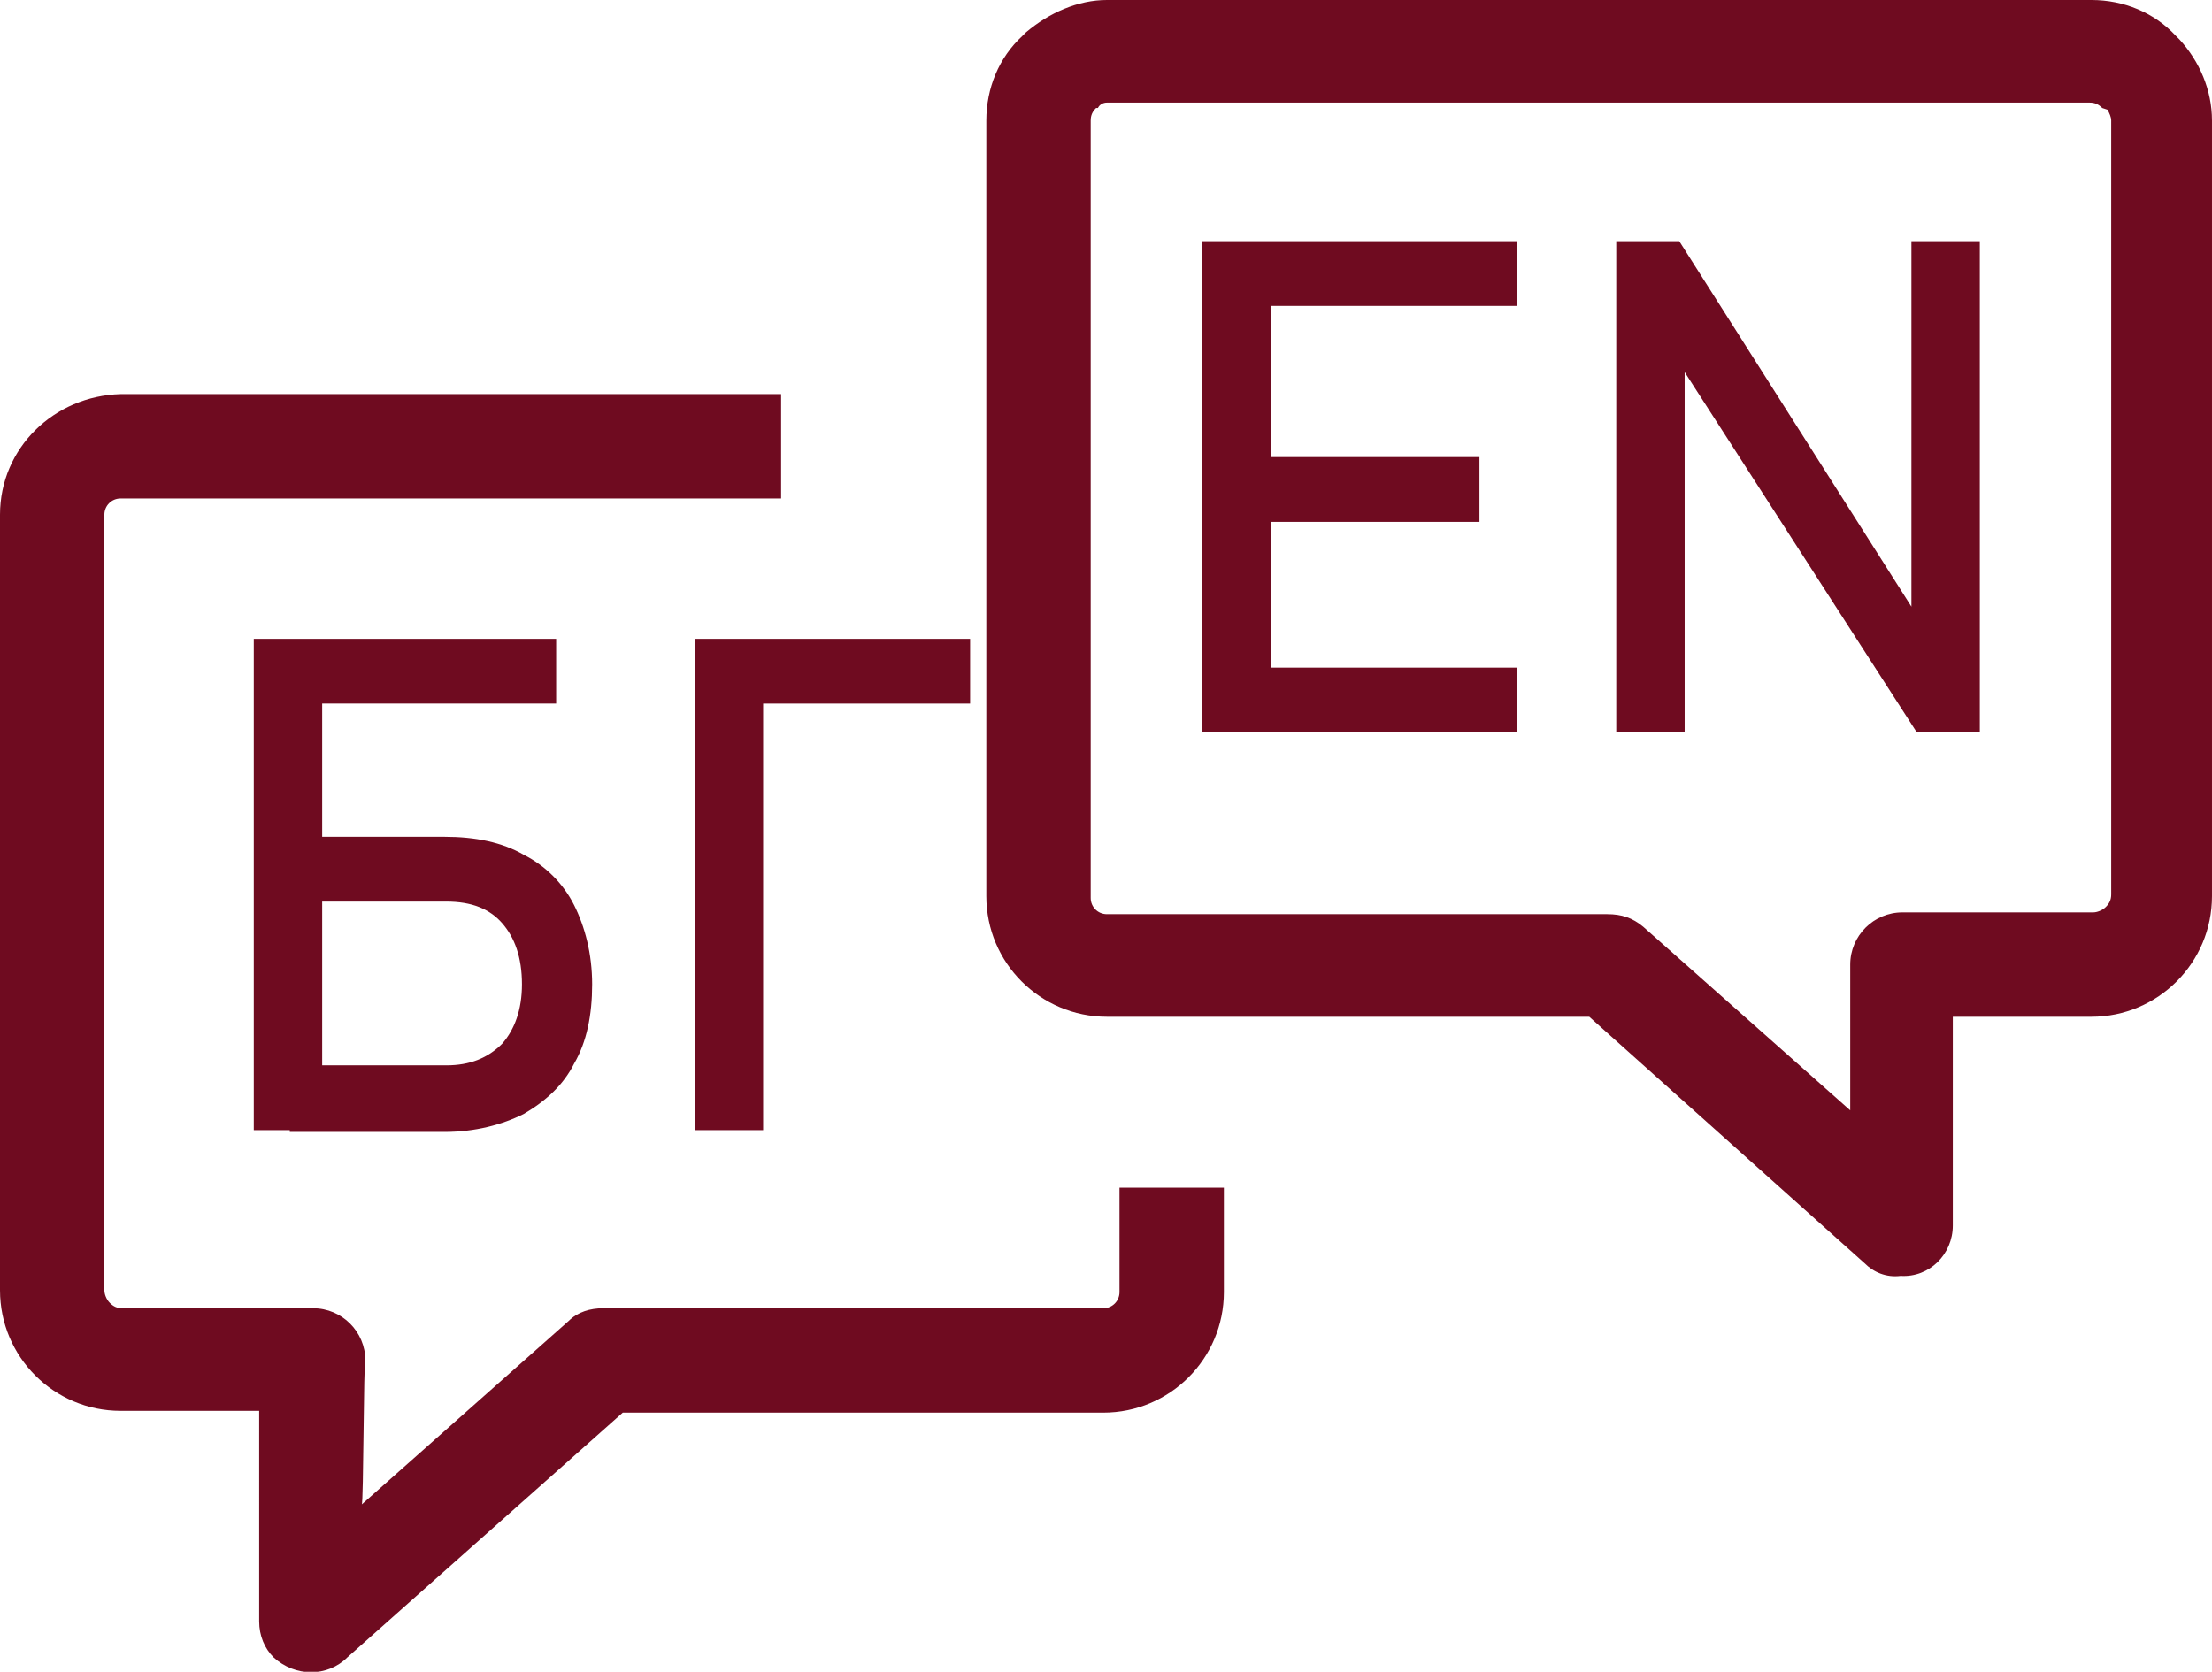 <?xml version="1.0" encoding="utf-8"?>
<!-- Generator: Adobe Illustrator 27.2.0, SVG Export Plug-In . SVG Version: 6.00 Build 0)  -->
<svg version="1.1" id="Layer_1" xmlns="http://www.w3.org/2000/svg" xmlns:xlink="http://www.w3.org/1999/xlink" x="0px" y="0px"
	 viewBox="0 0 122.9 92.9" style="enable-background:new 0 0 122.9 92.9;" xml:space="preserve">
<style type="text/css">
	.st0{fill:#6F0B20;}
</style>
<path class="st0" d="M20.1,83.6l11.5-10.2c0.5-0.5,1.2-0.7,1.9-0.7h27.8c0.5,0,0.9-0.4,0.9-0.9c0,0,0,0,0,0v-5.8H68v5.8
	c0,3.7-3,6.7-6.7,6.7H34.6L19.3,92.1c-1.1,1.1-2.9,1.1-4.1,0c-0.5-0.5-0.8-1.2-0.8-2V78.4H6.7c-3.7,0-6.7-3-6.7-6.7V28.6
	c0-3.7,3-6.6,6.7-6.7h36.7v5.8H6.7c-0.5,0-0.9,0.4-0.9,0.9v43.1c0,0.2,0.1,0.5,0.3,0.7c0.2,0.2,0.4,0.3,0.7,0.3h10.6
	c1.6,0,2.9,1.3,2.9,2.9C20.2,75.5,20.2,83.6,20.1,83.6z M103.6,70.2L88.3,56.5H61.5c-3.7,0-6.7-3-6.7-6.7V6.7c0-1.8,0.7-3.5,2-4.7
	l0.2-0.2C58.3,0.7,59.9,0,61.5,0h54.7c1.8,0,3.5,0.7,4.7,2l0.2,0.2c1.1,1.2,1.8,2.8,1.8,4.5v43.1c0,3.7-3,6.7-6.7,6.7h-7.7v11.6
	c0,1.6-1.3,2.9-2.9,2.8C104.8,71,104.1,70.7,103.6,70.2L103.6,70.2z M91.3,51.5l11.5,10.2v-8.1c0-1.6,1.3-2.9,2.9-2.9h10.6
	c0.2,0,0.5-0.1,0.7-0.3c0.2-0.2,0.3-0.4,0.3-0.7V6.7c0-0.2-0.1-0.4-0.2-0.6L116.8,6c-0.2-0.2-0.4-0.3-0.7-0.3H61.5
	c-0.2,0-0.4,0.1-0.5,0.3h-0.1c-0.2,0.2-0.3,0.4-0.3,0.7v43.2c0,0.5,0.4,0.9,0.9,0.9c0,0,0,0,0,0h27.8C90.1,50.8,90.7,51,91.3,51.5z"
	/>
<g>
	<path class="st0" d="M66.8,40.7V13.4h3.8v27.3H66.8z M68.6,17v-3.6h15.7V17H68.6z M68.6,29v-3.6h13.6V29H68.6z M68.6,40.7v-3.6
		h15.7v3.6H68.6z"/>
	<path class="st0" d="M89.8,40.7V13.4h3.5l13.4,21.1l-0.5,0.5V13.4h3.8v27.3h-3.5L93.1,19.9l0.5-0.5v21.3H89.8z"/>
</g>
<g>
	<path class="st0" d="M14.1,62.8V35.5h3.8v27.3H14.1z M16,39.1v-3.6h14.9v3.6H16z M16.1,62.8v-3.6h8.7c1.3,0,2.3-0.4,3.1-1.2
		c0.7-0.8,1.1-1.9,1.1-3.3c0-1.5-0.4-2.6-1.1-3.4c-0.7-0.8-1.7-1.2-3.1-1.2h-8.7v-3.6h8.6c1.7,0,3.2,0.3,4.4,1
		c1.2,0.6,2.2,1.6,2.8,2.8c0.6,1.2,1,2.7,1,4.4c0,1.7-0.3,3.2-1,4.4c-0.6,1.2-1.6,2.1-2.8,2.8c-1.2,0.6-2.7,1-4.4,1H16.1z"/>
	<path class="st0" d="M38.6,62.8V35.5h3.8v27.3H38.6z M40.5,39.1v-3.6h13.4v3.6H40.5z"/>
</g>
</svg>
